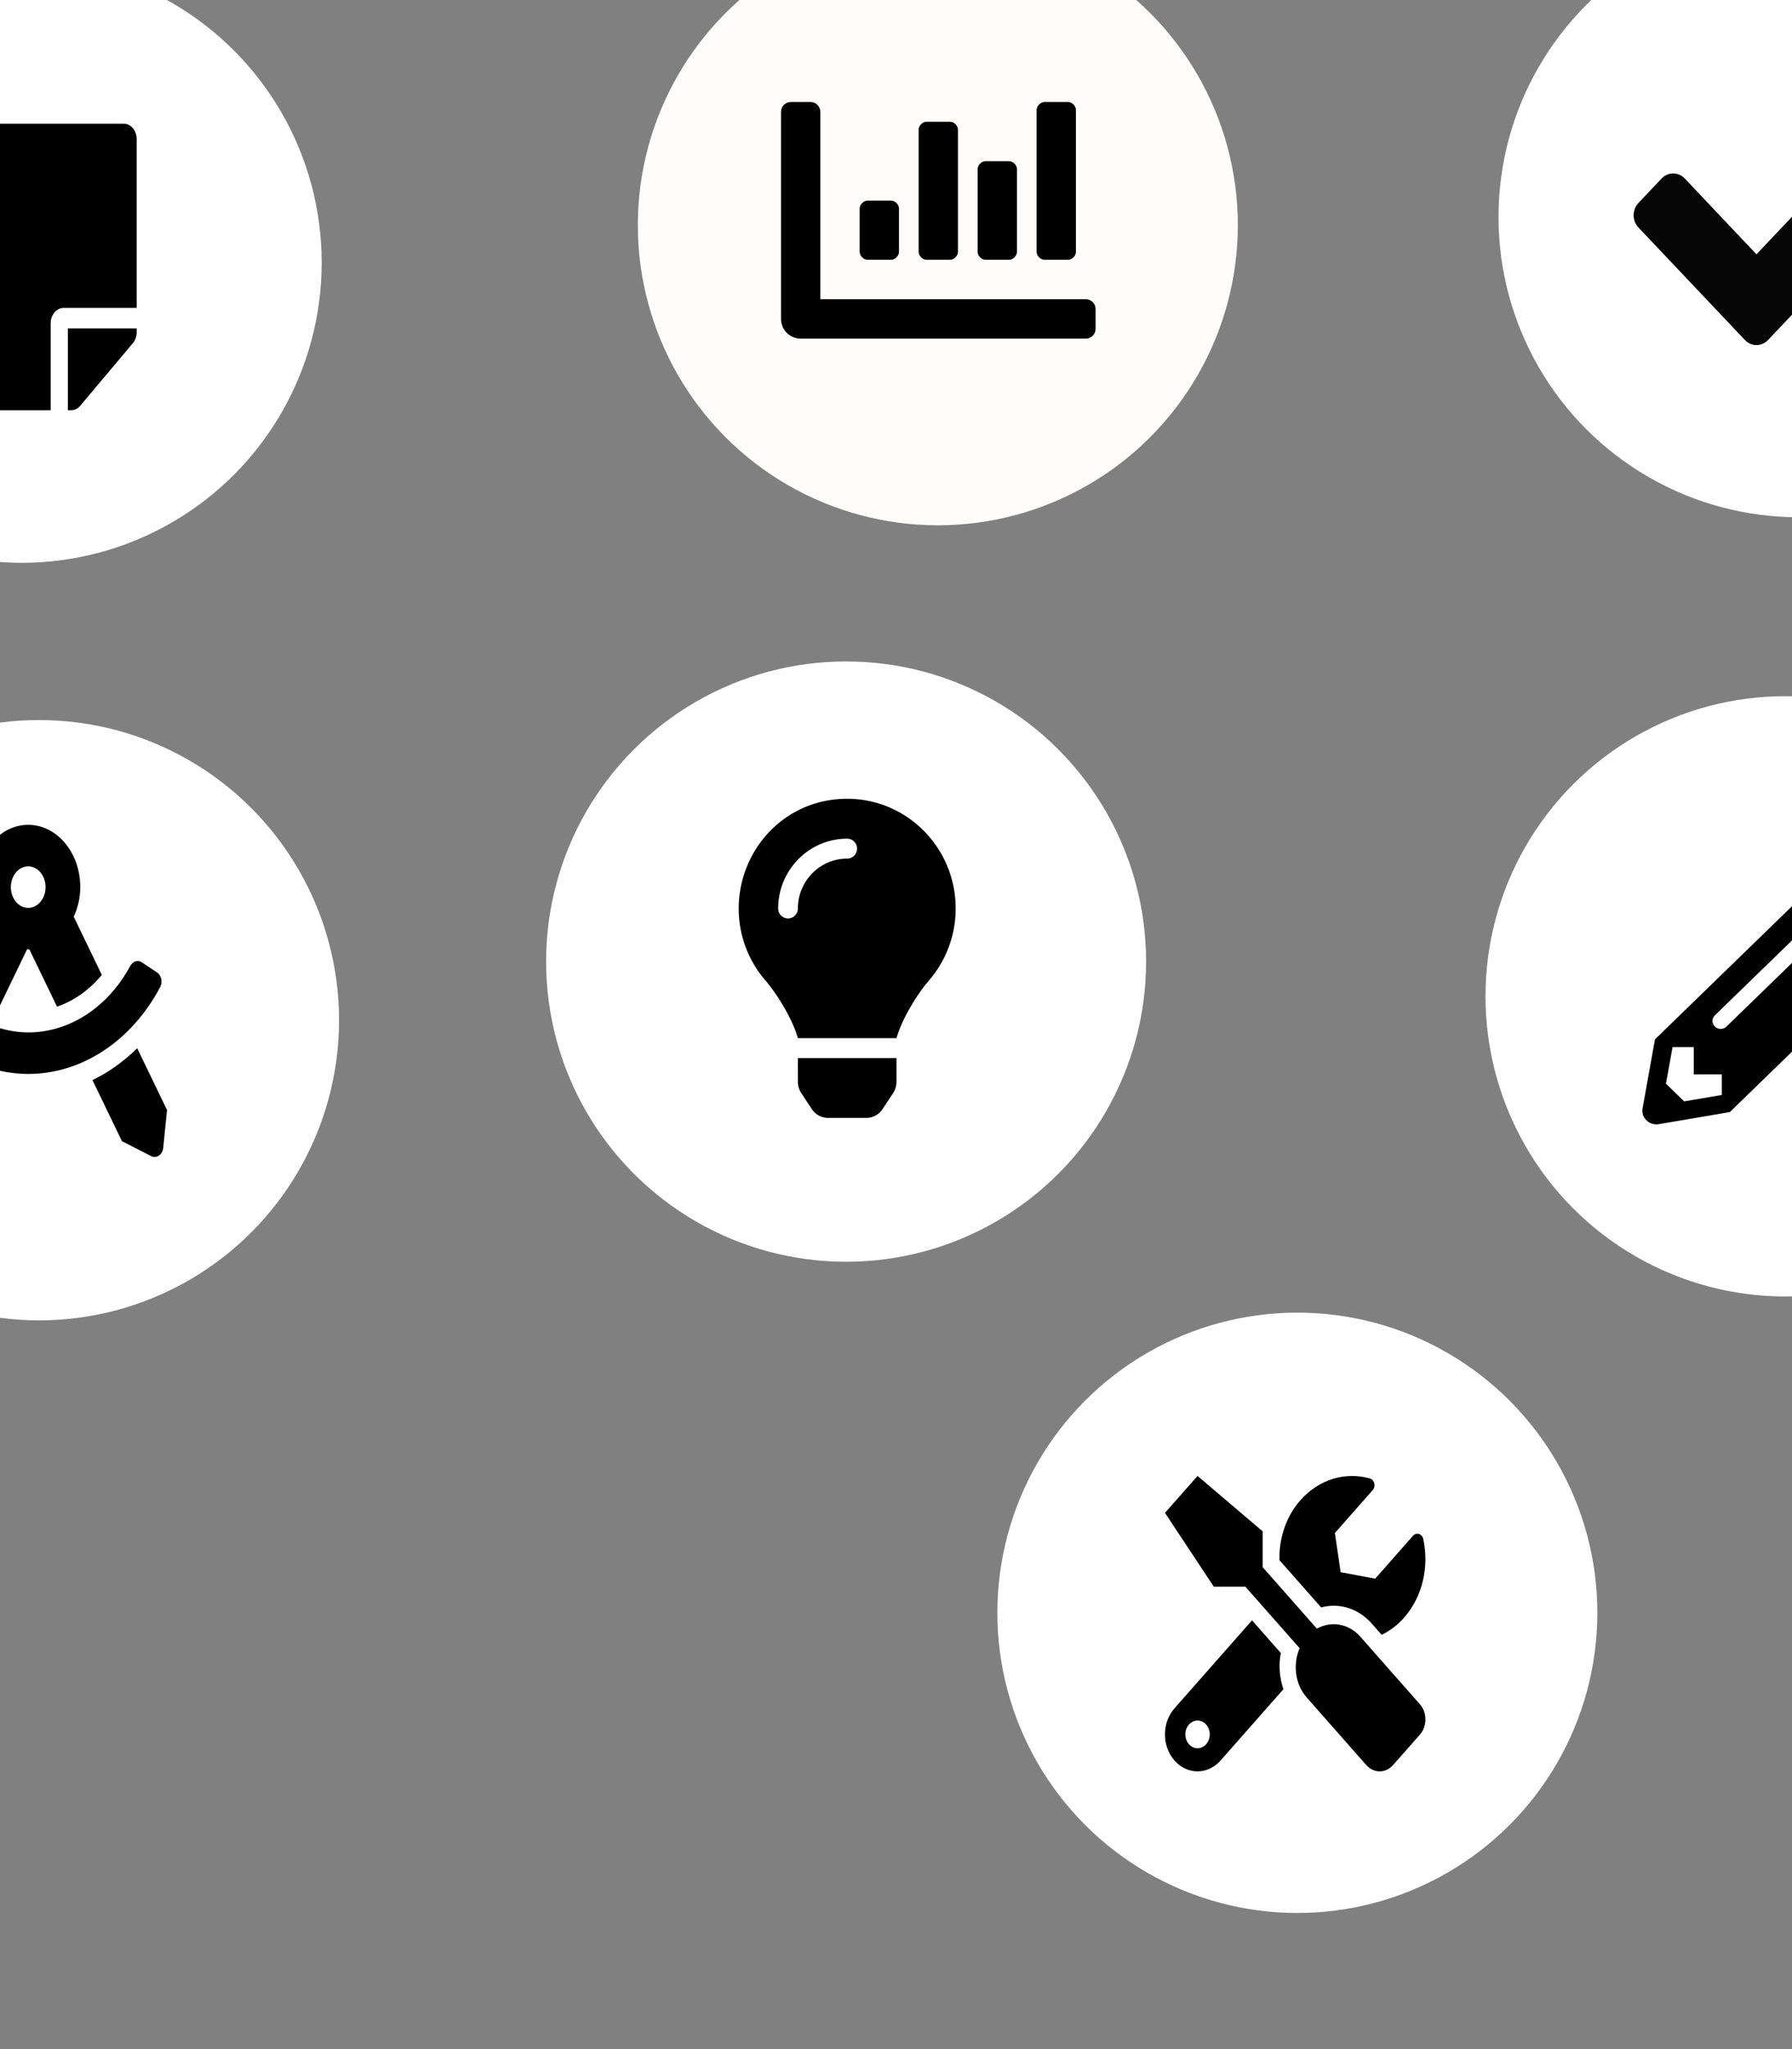 <?xml version="1.0" encoding="UTF-8" standalone="no"?>
<svg
   xmlns:dc="http://purl.org/dc/elements/1.1/"
   xmlns:cc="http://creativecommons.org/ns#"
   xmlns:rdf="http://www.w3.org/1999/02/22-rdf-syntax-ns#"
   xmlns:svg="http://www.w3.org/2000/svg"
   xmlns="http://www.w3.org/2000/svg"
   xmlns:sodipodi="http://sodipodi.sourceforge.net/DTD/sodipodi-0.dtd"
   xmlns:inkscape="http://www.inkscape.org/namespaces/inkscape"
   aria-hidden="true"
   focusable="false"
   data-prefix="fas"
   data-icon="sticky-note"
   class="svg-inline--fa fa-sticky-note fa-w-14"
   role="img"
   viewBox="0 0 448 512"
   version="1.1"
   id="svg4"
   sodipodi:docname="doc.svg"
   inkscape:version="0.92.2 (5c3e80d, 2017-08-06)">
  <rect x="0" y="0" width="448" height="512" fill="#808080" stroke="none"/>
  <defs
     id="defs8" />
  <sodipodi:namedview
     pagecolor="#ffffff"
     bordercolor="#666666"
     borderopacity="1"
     objecttolerance="10"
     gridtolerance="10"
     guidetolerance="10"
     inkscape:pageopacity="0"
     inkscape:pageshadow="2"
     inkscape:window-width="2400"
     inkscape:window-height="1271"
     id="namedview6"
     showgrid="false"
     inkscape:zoom="1.84375"
     inkscape:cx="138.55557"
     inkscape:cy="315.45757"
     inkscape:window-x="-9"
     inkscape:window-y="-9"
     inkscape:window-maximized="1"
     inkscape:current-layer="svg4" />
  <g
     id="g1037"
     inkscape:export-filename="C:\Users\sofie\Documents\LiTH\5th year\HT - 2017\TSRT10 - CDIO Reglertekniskt projektkurs\TSRT10_hemsida_NEW\images\testplan.png"
     inkscape:export-xdpi="274.72"
     inkscape:export-ydpi="274.72"
     transform="translate(9.763,-23.322)">
    <circle
       r="75"
       cy="79.576"
       cx="224.695"
       id="path947"
       style="opacity:1;fill:#fffcfc;fill-opacity:1;stroke:none;stroke-width:8.713;stroke-linecap:round;stroke-linejoin:miter;stroke-miterlimit:4;stroke-dasharray:none;stroke-dashoffset:0;stroke-opacity:1;paint-order:stroke fill markers" />
    <path
       style="fill:#000000;fill-opacity:1;stroke-width:1"
       inkscape:connector-curvature="0"
       d="m 236.61,88.226 h 5.898 c 0.983,0 1.966,-0.985 1.966,-1.971 V 65.564 c 0,-0.985 -0.983,-1.971 -1.966,-1.971 h -5.898 c -0.983,0 -1.966,0.985 -1.966,1.971 v 20.692 c 0,0.985 0.983,1.971 1.966,1.971 z m 14.746,0 h 5.898 c 0.983,0 1.966,-0.985 1.966,-1.971 V 50.784 c 0,-0.985 -0.983,-1.971 -1.966,-1.971 h -5.898 c -0.983,0 -1.966,0.985 -1.966,1.971 v 35.471 c 0,0.985 0.983,1.971 1.966,1.971 z m -44.237,0 h 5.898 c 0.983,0 1.966,-0.985 1.966,-1.971 V 75.417 c 0,-0.985 -0.983,-1.971 -1.966,-1.971 h -5.898 c -0.983,0 -1.966,0.985 -1.966,1.971 v 10.838 c 0,0.985 0.983,1.971 1.966,1.971 z m 14.746,0 h 5.898 c 0.983,0 1.966,-0.985 1.966,-1.971 v -30.545 c 0,-0.985 -0.983,-1.971 -1.966,-1.971 h -5.898 c -0.983,0 -1.966,0.985 -1.966,1.971 v 30.545 c 0,0.985 0.983,1.971 1.966,1.971 z m 39.814,9.853 H 195.322 V 51.277 c 0,-1.361 -1.1,-2.463 -2.458,-2.463 h -4.915 c -1.358,0 -2.458,1.102 -2.458,2.463 v 51.729 c 0,2.72 2.201,4.927 4.915,4.927 h 71.271 c 1.358,0 2.458,-1.102 2.458,-2.463 v -4.927 c 0,-1.361 -1.1,-2.463 -2.458,-2.463 z"
       id="path827" />
  </g>
  <g
     id="g1041"
     inkscape:export-filename="C:\Users\sofie\Documents\LiTH\5th year\HT - 2017\TSRT10 - CDIO Reglertekniskt projektkurs\TSRT10_hemsida_NEW\images\testprotokoll.png"
     inkscape:export-xdpi="274.72"
     inkscape:export-ydpi="274.72"
     transform="translate(37.424,-20.068)">
    <circle
       r="75"
       cy="74.305"
       cx="412.203"
       id="path947-7"
       style="opacity:1;fill:#ffffff;fill-opacity:1;stroke:none;stroke-width:8.713;stroke-linecap:round;stroke-linejoin:miter;stroke-miterlimit:4;stroke-dasharray:none;stroke-dashoffset:0;stroke-opacity:1;paint-order:stroke fill markers" />
    <path
       style="fill:#060606;fill-opacity:1;stroke-width:1"
       inkscape:connector-curvature="0"
       d="m 398.799,105.025 -26.617,-28.118 c -1.599,-1.689 -1.599,-4.428 0,-6.118 l 5.791,-6.118 c 1.599,-1.689 4.192,-1.689 5.791,0 l 17.93,18.941 38.405,-40.57 c 1.599,-1.689 4.192,-1.689 5.791,0 l 5.791,6.118 c 1.599,1.689 1.599,4.428 0,6.118 L 404.59,105.025 c -1.599,1.689 -4.192,1.689 -5.791,-1.8e-4 z"
       id="path848" />
  </g>
  <g
     id="g1033"
     inkscape:export-filename="C:\Users\sofie\Documents\LiTH\5th year\HT - 2017\TSRT10 - CDIO Reglertekniskt projektkurs\TSRT10_hemsida_NEW\images\teknisk_rapport.png"
     inkscape:export-xdpi="274.72"
     inkscape:export-ydpi="274.72"
     transform="translate(-31.458,-13.017)">
    <circle
       r="75"
       cy="78.644"
       cx="36.881"
       id="path947-73"
       style="opacity:1;fill:#ffffff;fill-opacity:1;stroke:none;stroke-width:8.713;stroke-linecap:round;stroke-linejoin:miter;stroke-miterlimit:4;stroke-dasharray:none;stroke-dashoffset:0;stroke-opacity:1;paint-order:stroke fill markers" />
    <path
       style="fill:#000000;fill-opacity:1;stroke-width:1"
       inkscape:connector-curvature="0"
       id="path2"
       d="M 47.351,89.956 H 65.627 V 47.768 c 0,-2.125 -1.438,-3.835 -3.225,-3.835 H 8.649 c -1.787,0 -3.225,1.71 -3.225,3.835 v 63.923 c 0,2.125 1.438,3.835 3.225,3.835 H 44.126 V 93.792 c 0,-2.109 1.451,-3.835 3.225,-3.835 z M 64.686,98.746 51.517,114.407 c -0.605,0.719 -1.424,1.119 -2.285,1.119 H 48.426 V 95.07 h 17.201 v 0.975 c 0,1.007 -0.336,1.982 -0.941,2.701 z" />
  </g>
  <g
     id="g1049"
     inkscape:export-filename="C:\Users\sofie\Documents\LiTH\5th year\HT - 2017\TSRT10 - CDIO Reglertekniskt projektkurs\TSRT10_hemsida_NEW\images\projektdirektiv.png"
     inkscape:export-xdpi="274.72"
     inkscape:export-ydpi="274.72"
     transform="translate(-14.644,-13.017)">
    <circle
       r="75"
       cy="253.288"
       cx="226.169"
       id="path947-5-0"
       style="opacity:1;fill:#ffffff;fill-opacity:1;stroke:none;stroke-width:8.713;stroke-linecap:round;stroke-linejoin:miter;stroke-miterlimit:4;stroke-dasharray:none;stroke-dashoffset:0;stroke-opacity:1;paint-order:stroke fill markers" />
    <path
       style="fill:currentColor;stroke-width:1"
       inkscape:connector-curvature="0"
       d="m 214.123,283.365 c 0.002,0.98 0.288,1.939 0.826,2.755 l 2.633,4.001 a 4.929,4.982 0 0 0 4.105,2.224 h 9.508 a 4.929,4.982 0 0 0 4.105,-2.224 l 2.633,-4.001 a 4.929,4.982 0 0 0 0.826,-2.755 l 0.006,-5.973 h -24.65 z m -14.801,-43.35 c 0,6.91 2.535,13.214 6.712,18.031 2.545,2.936 6.527,9.069 8.045,14.242 0.006,0.041 0.011,0.081 0.017,0.121 h 24.69 c 0.006,-0.041 0.011,-0.079 0.017,-0.121 1.518,-5.174 5.499,-11.307 8.045,-14.242 4.177,-4.817 6.712,-11.121 6.712,-18.031 0,-15.167 -12.186,-27.457 -27.203,-27.41 -15.718,0.048 -27.034,12.922 -27.034,27.41 z m 27.119,-12.459 c -6.797,0 -12.327,5.589 -12.327,12.459 0,1.377 -1.103,2.492 -2.465,2.492 -1.362,0 -2.465,-1.115 -2.465,-2.492 0,-9.618 7.741,-17.443 17.257,-17.443 1.362,0 2.465,1.115 2.465,2.492 0,1.377 -1.103,2.492 -2.465,2.492 z"
       id="path890" />
  </g>
  <g
     id="g1053"
     inkscape:export-filename="C:\Users\sofie\Documents\LiTH\5th year\HT - 2017\TSRT10 - CDIO Reglertekniskt projektkurs\TSRT10_hemsida_NEW\images\projektplan.png"
     inkscape:export-xdpi="274.72"
     inkscape:export-ydpi="274.72"
     transform="translate(44.475,-6.508)">
    <circle
       r="75"
       cy="255.458"
       cx="401.898"
       id="path947-5-4"
       style="opacity:1;fill:#ffffff;fill-opacity:1;stroke:none;stroke-width:8.713;stroke-linecap:round;stroke-linejoin:miter;stroke-miterlimit:4;stroke-dasharray:none;stroke-dashoffset:0;stroke-opacity:1;paint-order:stroke fill markers" />
    <path
       style="fill:currentColor;stroke-width:1"
       inkscape:connector-curvature="0"
       d="m 438.877,234.945 -6.737,6.542 c -0.687,0.667 -1.798,0.667 -2.484,0 l -16.222,-15.753 c -0.687,-0.667 -0.687,-1.746 0,-2.413 l 6.737,-6.542 c 2.733,-2.654 7.176,-2.654 9.923,0 l 8.783,8.529 c 2.748,2.654 2.748,6.968 0,9.636 z m -31.232,-6.003 -38.378,37.267 -3.098,17.243 c -0.424,2.327 1.666,4.343 4.063,3.945 l 17.757,-3.023 38.378,-37.267 c 0.687,-0.667 0.687,-1.746 0,-2.413 l -16.222,-15.753 c -0.702,-0.667 -1.812,-0.667 -2.499,0 z m -23.398,34.074 c -0.804,-0.781 -0.804,-2.029 0,-2.81 l 22.507,-21.855 c 0.804,-0.781 2.09,-0.781 2.894,0 0.804,0.781 0.804,2.029 0,2.81 l -22.507,21.855 c -0.804,0.781 -2.09,0.781 -2.894,0 z m -5.276,11.935 h 7.015 v 5.152 l -9.426,1.604 -4.545,-4.414 1.651,-9.154 h 5.305 z"
       id="path911" />
  </g>
  <g
     id="g1057"
     inkscape:export-filename="C:\Users\sofie\Documents\LiTH\5th year\HT - 2017\TSRT10 - CDIO Reglertekniskt projektkurs\TSRT10_hemsida_NEW\images\kravspec.png"
     inkscape:export-xdpi="274.72"
     inkscape:export-ydpi="274.72"
     transform="translate(4.339,15.186)">
    <circle
       r="75"
       cy="387.797"
       cx="320"
       id="path947-5-7"
       style="opacity:1;fill:#ffffff;fill-opacity:1;stroke:none;stroke-width:8.713;stroke-linecap:round;stroke-linejoin:miter;stroke-miterlimit:4;stroke-dasharray:none;stroke-dashoffset:0;stroke-opacity:1;paint-order:stroke fill markers" />
    <path
       style="fill:currentColor;stroke-width:1"
       inkscape:connector-curvature="0"
       d="M 350.631,410.643 335.74,393.763 c -2.938,-3.33 -7.325,-3.979 -10.86,-2.004 l -13.556,-15.367 v -8.952 l -16.277,-13.839 -8.139,9.226 12.208,18.451 h 7.897 l 13.556,15.367 c -1.729,4.007 -1.17,8.981 1.768,12.311 l 14.891,16.88 c 1.857,2.105 4.858,2.105 6.702,0 l 6.702,-7.597 c 1.844,-2.105 1.844,-5.507 0,-7.597 z m -21.542,-24.607 c 3.599,0 6.981,1.586 9.525,4.469 l 2.467,2.797 c 2.009,-0.995 3.917,-2.378 5.57,-4.252 4.718,-5.348 6.32,-12.873 4.82,-19.706 -0.28,-1.297 -1.717,-1.744 -2.556,-0.793 l -9.461,10.725 -8.635,-1.629 -1.437,-9.788 9.461,-10.725 c 0.839,-0.951 0.432,-2.58 -0.725,-2.912 -6.028,-1.687 -12.666,0.13 -17.371,5.463 -3.624,4.108 -5.328,9.528 -5.239,14.934 l 10.44,11.835 c 1.03,-0.274 2.098,-0.418 3.141,-0.418 z m -13.213,11.82 -7.21,-8.173 -19.38,21.983 c -3.179,3.604 -3.179,9.442 0,13.046 3.179,3.604 8.329,3.604 11.509,0 l 15.718,-17.817 c -0.966,-2.869 -1.259,-5.997 -0.636,-9.038 z m -20.83,23.785 c -1.679,0 -3.052,-1.557 -3.052,-3.46 0,-1.917 1.361,-3.46 3.052,-3.46 1.691,0 3.052,1.542 3.052,3.46 0,1.903 -1.361,3.46 -3.052,3.46 z"
       id="path932" />
  </g>
  <g
     id="g1045"
     inkscape:export-filename="C:\Users\sofie\Documents\LiTH\5th year\HT - 2017\TSRT10 - CDIO Reglertekniskt projektkurs\TSRT10_hemsida_NEW\images\designspec.png"
     inkscape:export-xdpi="274.72"
     inkscape:export-ydpi="274.72"
     transform="translate(-27.661,-0.542)">
    <circle
       r="75"
       cy="255.458"
       cx="37.424"
       id="path947-5-0-9"
       style="opacity:1;fill:#ffffff;fill-opacity:1;stroke:none;stroke-width:8.713;stroke-linecap:round;stroke-linejoin:miter;stroke-miterlimit:4;stroke-dasharray:none;stroke-dashoffset:0;stroke-opacity:1;paint-order:stroke fill markers" />
    <path
       style="fill:currentColor;stroke-width:1"
       inkscape:connector-curvature="0"
       d="m 61.965,262.467 c -3.396,3.295 -7.135,6.026 -11.19,7.95 l 7.373,15.267 7.314,3.735 c 1.33,0.679 2.832,-0.358 3.006,-2.075 l 0.952,-9.442 z m 5.761,-15.327 c 0.659,-1.243 0.256,-2.916 -0.82,-3.629 l -3.806,-2.524 c -1.014,-0.673 -2.252,-0.237 -2.882,0.927 -5.574,10.298 -15.167,16.595 -25.505,16.595 -3.244,0 -6.403,-0.689 -9.41,-1.869 l 9.132,-18.913 c 0.095,0.003 0.182,0.034 0.277,0.034 0.095,0 0.183,-0.031 0.277,-0.034 l 6.927,14.345 c 4.234,-1.452 8.075,-4.174 11.2,-7.929 l -7.022,-14.541 c 1.01,-2.209 1.635,-4.705 1.635,-7.401 0,-8.594 -5.827,-15.561 -13.015,-15.561 -7.188,0 -13.015,6.967 -13.015,15.561 0,2.696 0.625,5.192 1.634,7.401 l -9.26,19.177 c -1.701,-1.882 -3.248,-3.986 -4.566,-6.321 -0.649,-1.151 -1.894,-1.559 -2.899,-0.864 l -3.762,2.605 c -1.064,0.736 -1.441,2.415 -0.765,3.642 2.111,3.832 4.703,7.166 7.59,10.053 l -9.664,20.012 0.952,9.442 c 0.174,1.717 1.676,2.754 3.006,2.075 l 7.314,-3.735 9.599,-19.877 c 4.364,1.984 9.04,3.073 13.837,3.073 13.429,0 25.879,-8.268 33.013,-21.743 z M 34.713,217.014 c 2.396,0 4.338,2.323 4.338,5.187 0,2.864 -1.943,5.187 -4.338,5.187 -2.396,0 -4.338,-2.323 -4.338,-5.187 0,-2.864 1.943,-5.187 4.338,-5.187 z"
       id="path869" />
  </g>
</svg>
